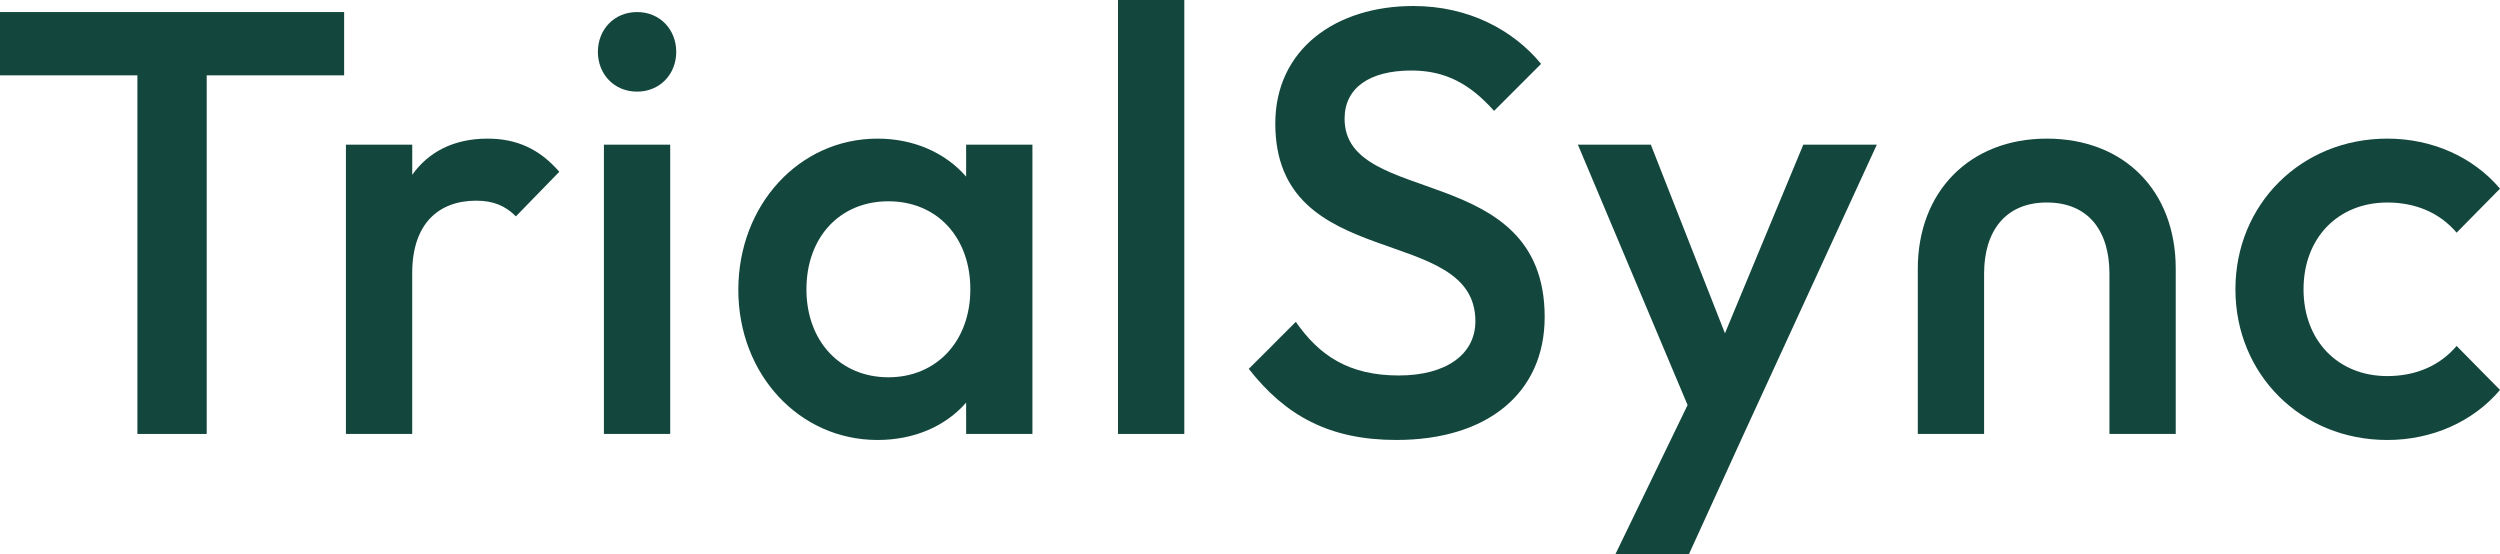 <?xml version="1.0" encoding="UTF-8"?><svg id="Layer_2" xmlns="http://www.w3.org/2000/svg" viewBox="0 0 978.91 217.11"><defs><style>.cls-1{fill:#13473d;}</style></defs><g id="Layer_1-2"><path class="cls-1" d="M53.81,29.5H0V4.72h134.75v24.78h-53.81v140.42h-27.14V29.5Z"/><path class="cls-1" d="M135.46,56.64h25.96v11.8c6.37-8.97,16.28-14.16,29.5-14.16,11.33,0,20.3,4.01,28.08,12.98l-16.99,17.46c-4.25-4.25-8.97-6.14-15.58-6.14-14.63,0-25.02,8.97-25.02,28.32v63.01h-25.96V56.64Z"/><path class="cls-1" d="M234.11,20.3c0-8.73,6.37-15.58,15.34-15.58s15.34,6.84,15.34,15.58-6.37,15.58-15.34,15.58-15.34-6.84-15.34-15.58ZM236.47,56.64h25.96v113.28h-25.96V56.64Z"/><path class="cls-1" d="M289.1,113.51c0-33.27,23.84-59.23,54.51-59.23,14.4,0,26.67,5.66,34.69,14.87v-12.51h25.96v113.28h-25.96v-12.27c-8.02,9.2-20.29,14.63-34.69,14.63-30.68,0-54.51-25.72-54.51-58.76ZM379.95,113.28c0-20.3-12.98-34.46-32.09-34.46s-32.09,14.16-32.09,34.46,13.21,34.45,32.09,34.45,32.09-14.16,32.09-34.45Z"/><path class="cls-1" d="M437.77,0h25.96v169.92h-25.96V0Z"/><path class="cls-1" d="M488.98,144.43l18.41-18.41c9.2,13.22,20.77,21,40.35,21,18.17,0,29.97-8.02,29.97-21.24,0-38.7-78.35-18.41-78.35-77.41,0-29.03,23.6-46.02,54.04-46.02,21.71,0,39.17,9.44,50.03,22.66l-18.41,18.41c-9.44-10.62-19.12-15.81-32.33-15.81-16.52,0-26.2,6.84-26.2,18.88,0,34.93,78.35,16.28,78.35,77.64,0,29.73-22.42,48.14-58.05,48.14-26.2,0-43.42-9.44-57.82-27.85Z"/><path class="cls-1" d="M660.79,158.59l-42.95-101.95h28.56l29.03,73.87,30.68-73.87h28.79l-52.63,114.46-21,46.02h-28.79l28.32-58.53Z"/><path class="cls-1" d="M750.94,105.25c0-30.21,20.3-50.97,50.5-50.97s50.5,20.3,50.5,50.97v64.66h-25.96v-62.77c0-16.75-8.26-27.85-24.54-27.85s-24.54,11.33-24.54,27.85v62.77h-25.96v-64.66Z"/><path class="cls-1" d="M875.31,113.28c0-33.28,25.72-59,59.47-59,17.46,0,33.51,7.08,44.13,19.59l-16.99,17.23c-6.61-7.79-16.05-11.8-27.14-11.8-19.35,0-32.8,13.92-32.8,33.98s13.45,33.98,32.8,33.98c11.09,0,20.53-4.01,27.14-11.8l16.99,17.23c-10.62,12.51-26.67,19.59-44.13,19.59-33.75,0-59.47-25.72-59.47-59Z"/></g></svg>